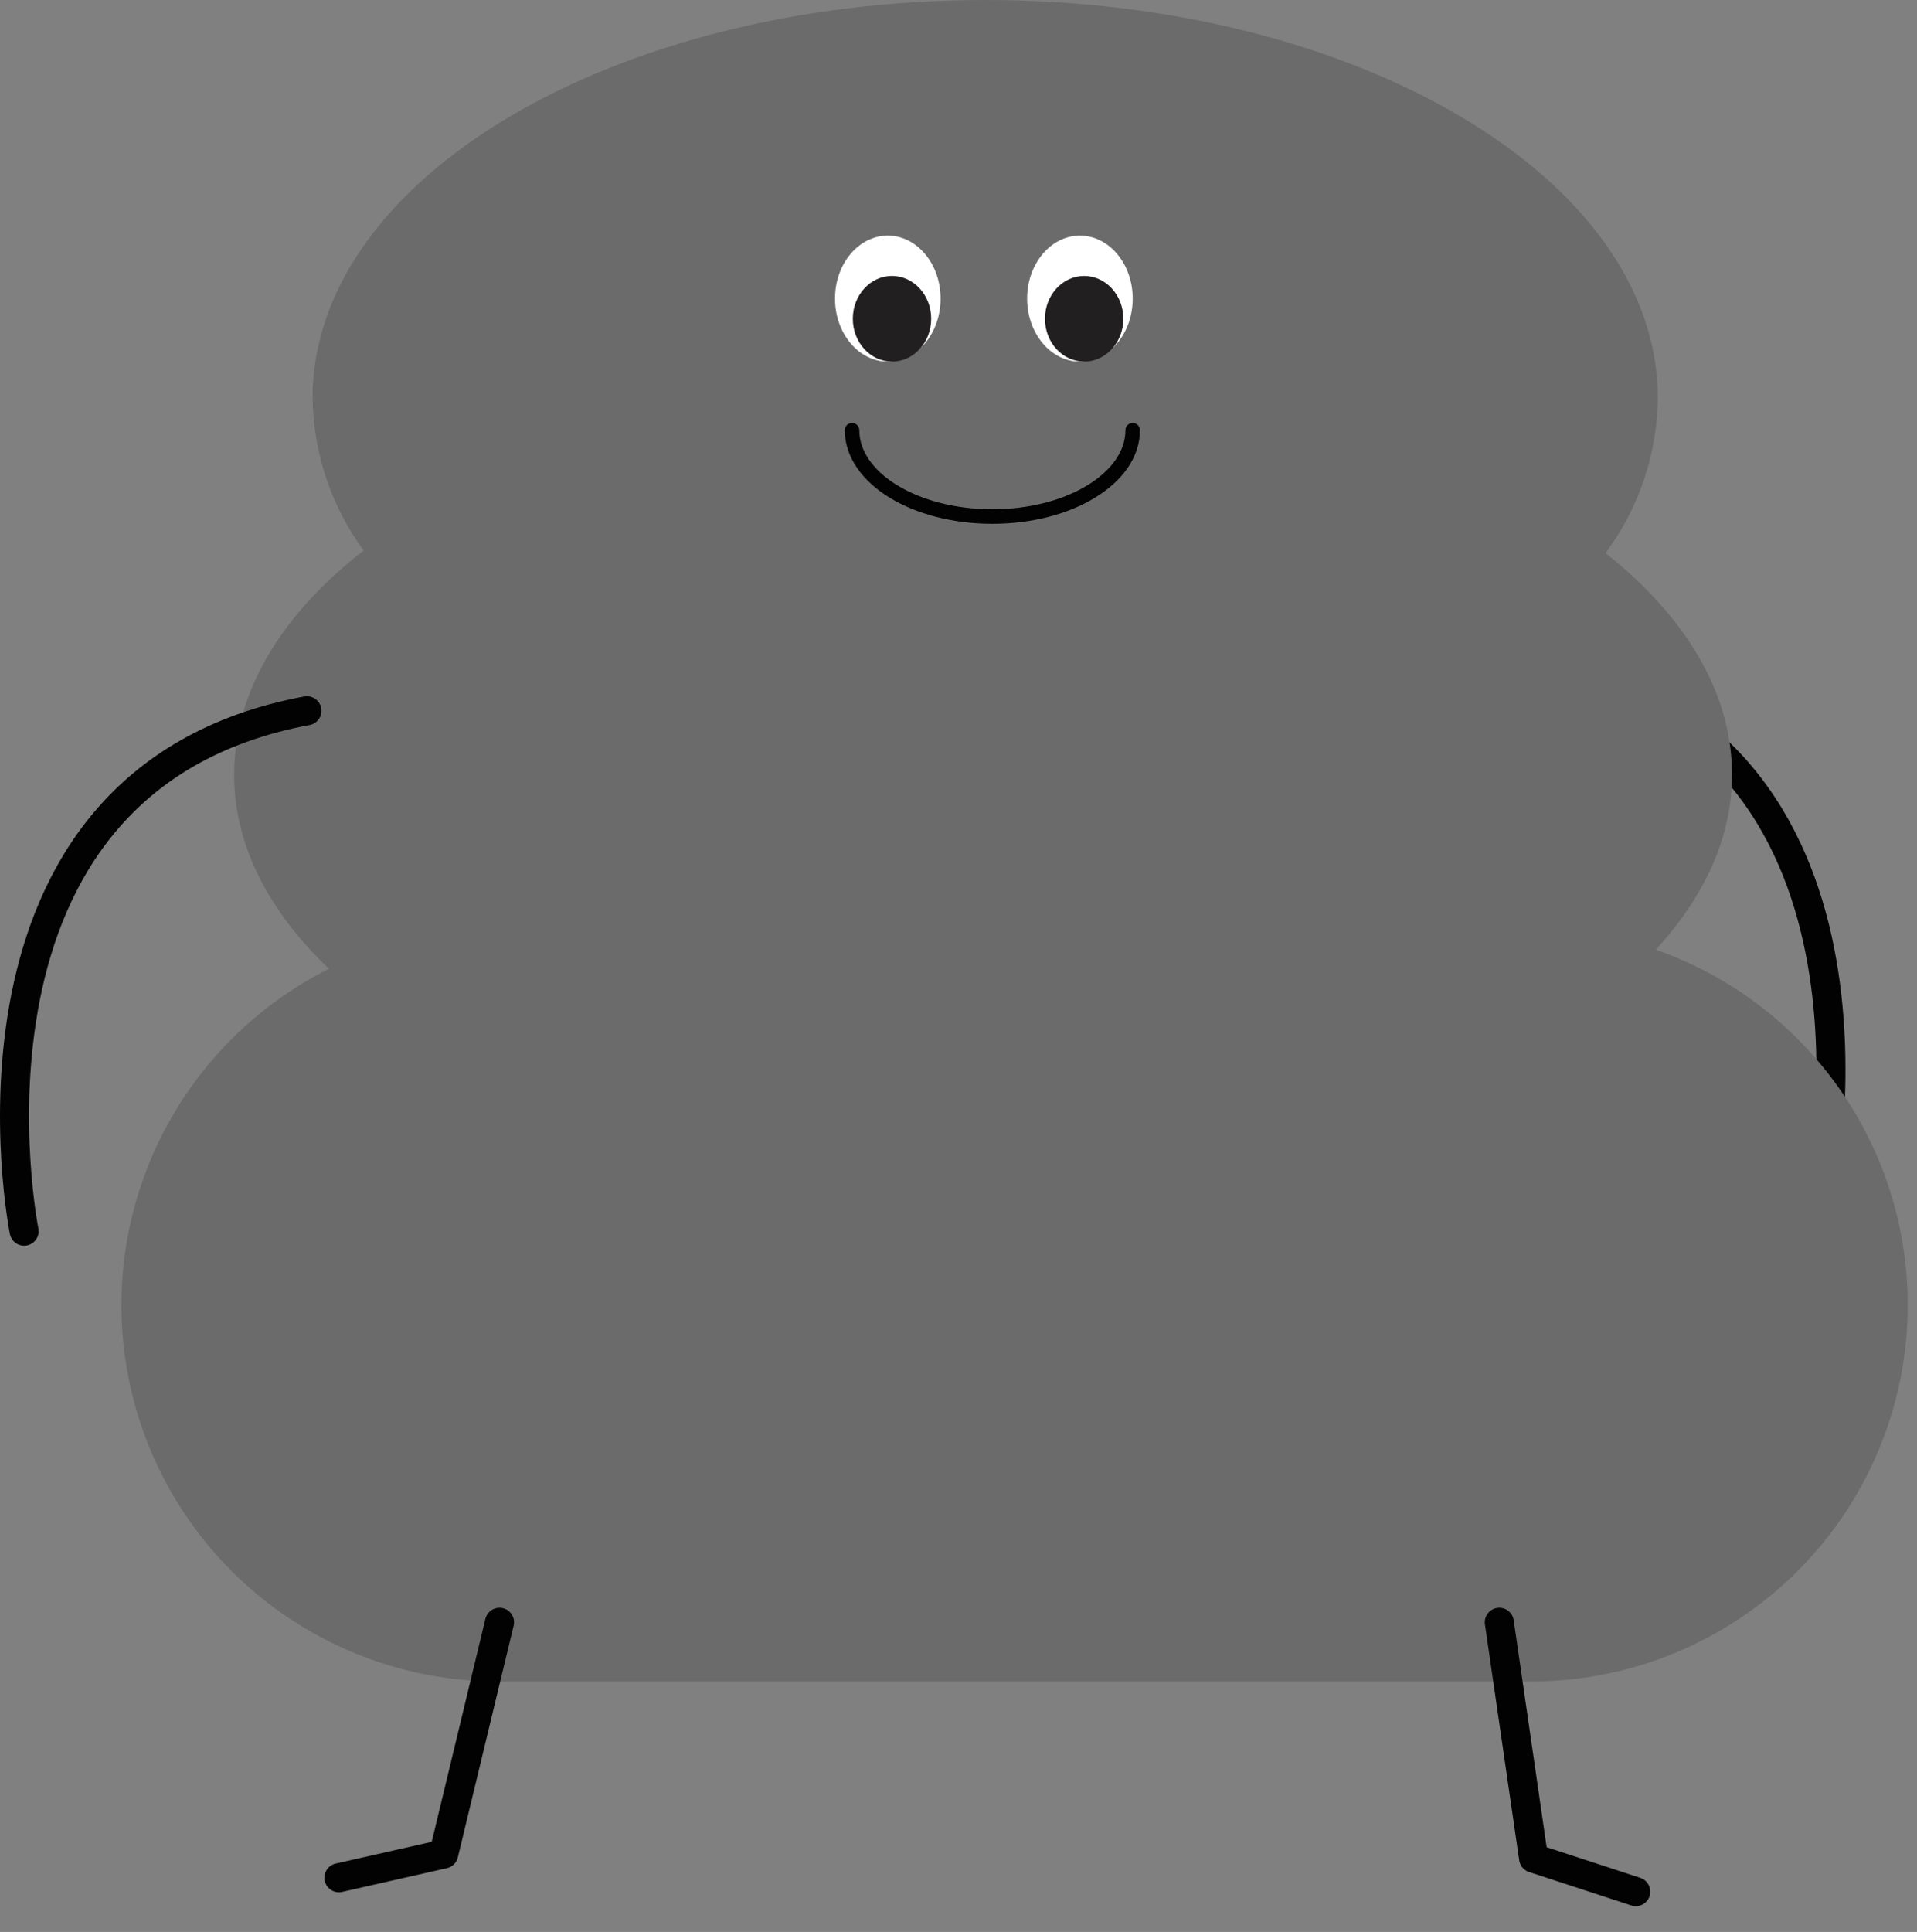 <svg width="132" height="133" viewBox="0 0 132 133" fill="none" xmlns="http://www.w3.org/2000/svg">
<rect x="0" y="0" width="132" height="133" fill="#808080" stroke="none"/>
<path d="M125.412 81.564C125.412 81.564 131.633 50.513 105.938 45.738" stroke="#020202" stroke-width="2" stroke-linecap="round" stroke-linejoin="round"/>
<path d="M114.013 65.376C117.365 61.737 119.261 57.645 119.261 53.323C119.261 47.679 116.05 42.436 110.557 38.076C112.849 34.99 114.107 31.261 114.155 27.419C114.155 12.276 93.418 0 67.843 0C42.268 0 21.523 12.276 21.523 27.419C21.579 31.192 22.807 34.854 25.039 37.898C19.398 42.287 16.12 47.597 16.12 53.323C16.12 58.172 18.491 62.725 22.646 66.691C18.352 68.848 14.742 72.154 12.22 76.242C9.697 80.33 8.361 85.037 8.361 89.84C8.361 96.714 11.094 103.306 15.958 108.167C20.823 113.028 27.42 115.758 34.3 115.758H105.421C112.301 115.758 118.899 113.028 123.763 108.167C128.628 103.306 131.361 96.714 131.361 89.84C131.361 84.469 129.693 79.23 126.585 74.848C123.478 70.466 119.085 67.156 114.013 65.376Z" fill="#6B6B6B"/>
<path d="M1.661 84.756C1.661 84.756 -4.553 53.705 21.134 48.93" stroke="#020202" stroke-width="2" stroke-linecap="round" stroke-linejoin="round"/>
<path d="M34.395 111.682L30.553 127.634L23.336 129.268" stroke="#020202" stroke-width="2" stroke-linecap="round" stroke-linejoin="round"/>
<path d="M103.239 111.682L105.598 127.924L112.635 130.226" stroke="#020202" stroke-width="2" stroke-linecap="round" stroke-linejoin="round"/>
<path d="M61.131 24.894C63.138 24.894 64.766 22.952 64.766 20.557C64.766 18.162 63.138 16.22 61.131 16.22C59.124 16.22 57.497 18.162 57.497 20.557C57.497 22.952 59.124 24.894 61.131 24.894Z" fill="white"/>
<path d="M61.421 24.893C62.911 24.893 64.119 23.573 64.119 21.944C64.119 20.316 62.911 18.996 61.421 18.996C59.931 18.996 58.723 20.316 58.723 21.944C58.723 23.573 59.931 24.893 61.421 24.893Z" fill="#221F20"/>
<path d="M74.361 24.895C76.368 24.895 77.995 22.953 77.995 20.558C77.995 18.162 76.368 16.221 74.361 16.221C72.354 16.221 70.726 18.162 70.726 20.558C70.726 22.953 72.354 24.895 74.361 24.895Z" fill="white"/>
<path d="M74.651 24.894C76.141 24.894 77.349 23.574 77.349 21.945C77.349 20.317 76.141 18.997 74.651 18.997C73.161 18.997 71.953 20.317 71.953 21.945C71.953 23.574 73.161 24.894 74.651 24.894Z" fill="#221F20"/>
<path d="M77.994 29.617C77.994 32.893 73.683 35.559 68.332 35.559C62.981 35.559 58.67 32.9 58.67 29.617" stroke="#020202" stroke-linecap="round" stroke-linejoin="round"/>
</svg>
